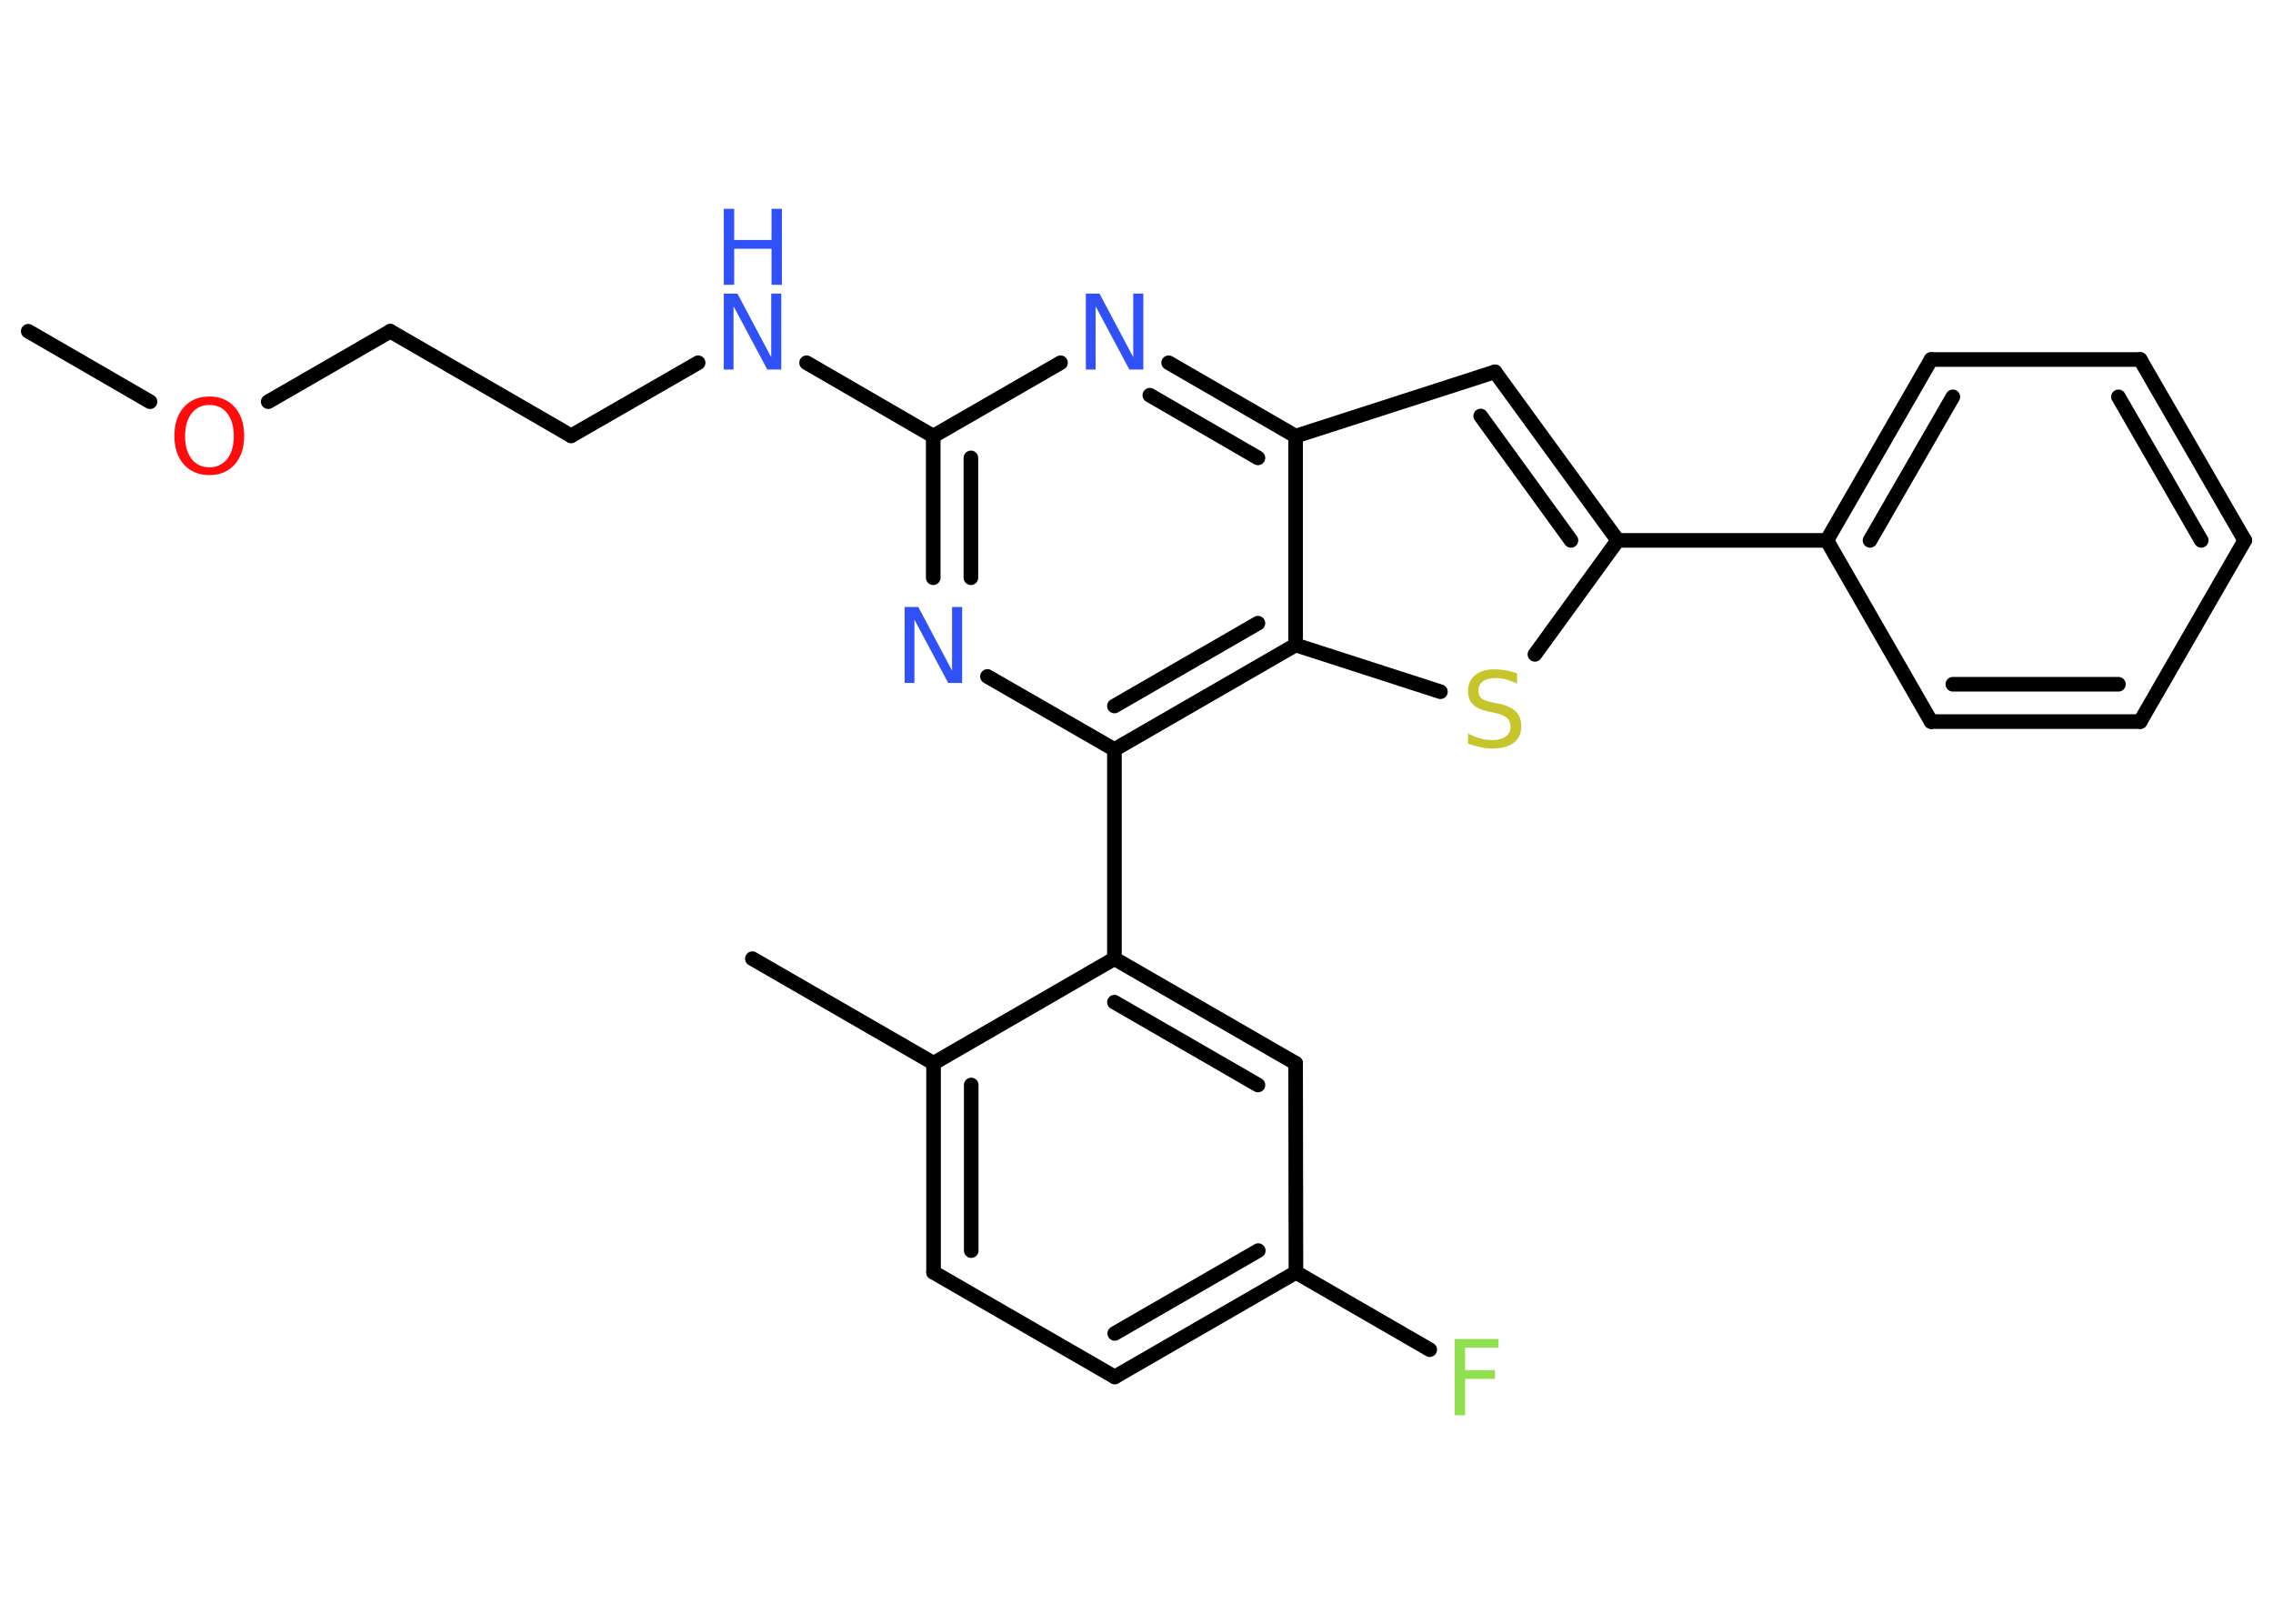 <?xml version='1.0' encoding='UTF-8'?>
<!DOCTYPE svg PUBLIC "-//W3C//DTD SVG 1.1//EN" "http://www.w3.org/Graphics/SVG/1.1/DTD/svg11.dtd">
<svg version='1.2' xmlns='http://www.w3.org/2000/svg' xmlns:xlink='http://www.w3.org/1999/xlink' width='70.0mm' height='50.0mm' viewBox='0 0 70.0 50.0'>
  <desc>Generated by the Chemistry Development Kit (http://github.com/cdk)</desc>
  <g stroke-linecap='round' stroke-linejoin='round' stroke='#000000' stroke-width='.45' fill='#3050F8'>
    <rect x='.0' y='.0' width='70.0' height='50.0' fill='#FFFFFF' stroke='none'/>
    <g id='mol1' class='mol'>
      <line id='mol1bnd1' class='bond' x1='.87' y1='10.2' x2='4.62' y2='12.37'/>
      <line id='mol1bnd2' class='bond' x1='8.26' y1='12.37' x2='12.02' y2='10.2'/>
      <line id='mol1bnd3' class='bond' x1='12.02' y1='10.2' x2='17.59' y2='13.42'/>
      <line id='mol1bnd4' class='bond' x1='17.59' y1='13.42' x2='21.5' y2='11.17'/>
      <line id='mol1bnd5' class='bond' x1='24.84' y1='11.17' x2='28.74' y2='13.43'/>
      <g id='mol1bnd6' class='bond'>
        <line x1='28.74' y1='13.43' x2='28.74' y2='17.79'/>
        <line x1='29.9' y1='14.1' x2='29.9' y2='17.79'/>
      </g>
      <line id='mol1bnd7' class='bond' x1='30.41' y1='20.83' x2='34.32' y2='23.08'/>
      <line id='mol1bnd8' class='bond' x1='34.32' y1='23.08' x2='34.32' y2='29.52'/>
      <g id='mol1bnd9' class='bond'>
        <line x1='39.9' y1='32.74' x2='34.32' y2='29.52'/>
        <line x1='38.74' y1='33.41' x2='34.32' y2='30.86'/>
      </g>
      <line id='mol1bnd10' class='bond' x1='39.9' y1='32.74' x2='39.91' y2='39.18'/>
      <line id='mol1bnd11' class='bond' x1='39.91' y1='39.18' x2='44.03' y2='41.56'/>
      <g id='mol1bnd12' class='bond'>
        <line x1='34.33' y1='42.4' x2='39.91' y2='39.18'/>
        <line x1='34.33' y1='41.06' x2='38.75' y2='38.51'/>
      </g>
      <line id='mol1bnd13' class='bond' x1='34.33' y1='42.4' x2='28.75' y2='39.18'/>
      <g id='mol1bnd14' class='bond'>
        <line x1='28.75' y1='32.74' x2='28.75' y2='39.18'/>
        <line x1='29.91' y1='33.41' x2='29.91' y2='38.51'/>
      </g>
      <line id='mol1bnd15' class='bond' x1='34.32' y1='29.52' x2='28.75' y2='32.74'/>
      <line id='mol1bnd16' class='bond' x1='28.75' y1='32.74' x2='23.17' y2='29.52'/>
      <g id='mol1bnd17' class='bond'>
        <line x1='34.32' y1='23.08' x2='39.9' y2='19.86'/>
        <line x1='34.32' y1='21.74' x2='38.74' y2='19.19'/>
      </g>
      <line id='mol1bnd18' class='bond' x1='39.9' y1='19.86' x2='44.36' y2='21.3'/>
      <line id='mol1bnd19' class='bond' x1='47.27' y1='20.15' x2='49.82' y2='16.64'/>
      <line id='mol1bnd20' class='bond' x1='49.82' y1='16.64' x2='56.26' y2='16.64'/>
      <g id='mol1bnd21' class='bond'>
        <line x1='59.47' y1='11.07' x2='56.26' y2='16.64'/>
        <line x1='60.14' y1='12.22' x2='57.59' y2='16.64'/>
      </g>
      <line id='mol1bnd22' class='bond' x1='59.47' y1='11.07' x2='65.91' y2='11.07'/>
      <g id='mol1bnd23' class='bond'>
        <line x1='69.13' y1='16.64' x2='65.91' y2='11.07'/>
        <line x1='67.79' y1='16.64' x2='65.24' y2='12.22'/>
      </g>
      <line id='mol1bnd24' class='bond' x1='69.13' y1='16.64' x2='65.91' y2='22.22'/>
      <g id='mol1bnd25' class='bond'>
        <line x1='59.47' y1='22.22' x2='65.91' y2='22.22'/>
        <line x1='60.14' y1='21.07' x2='65.24' y2='21.07'/>
      </g>
      <line id='mol1bnd26' class='bond' x1='56.26' y1='16.64' x2='59.47' y2='22.22'/>
      <g id='mol1bnd27' class='bond'>
        <line x1='49.82' y1='16.64' x2='46.04' y2='11.45'/>
        <line x1='48.38' y1='16.64' x2='45.6' y2='12.81'/>
      </g>
      <line id='mol1bnd28' class='bond' x1='46.04' y1='11.45' x2='39.9' y2='13.43'/>
      <line id='mol1bnd29' class='bond' x1='39.9' y1='19.86' x2='39.9' y2='13.43'/>
      <g id='mol1bnd30' class='bond'>
        <line x1='39.9' y1='13.43' x2='35.99' y2='11.17'/>
        <line x1='38.74' y1='14.1' x2='35.41' y2='12.17'/>
      </g>
      <line id='mol1bnd31' class='bond' x1='28.74' y1='13.43' x2='32.66' y2='11.17'/>
      <path id='mol1atm2' class='atom' d='M6.45 12.47q-.35 .0 -.55 .26q-.2 .26 -.2 .7q.0 .44 .2 .7q.2 .26 .55 .26q.34 .0 .55 -.26q.2 -.26 .2 -.7q.0 -.44 -.2 -.7q-.2 -.26 -.55 -.26zM6.45 12.21q.49 .0 .78 .33q.29 .33 .29 .88q.0 .55 -.29 .88q-.29 .33 -.78 .33q-.49 .0 -.79 -.33q-.29 -.33 -.29 -.88q.0 -.55 .29 -.88q.29 -.33 .79 -.33z' stroke='none' fill='#FF0D0D'/>
      <g id='mol1atm5' class='atom'>
        <path d='M22.29 9.04h.42l1.04 1.96v-1.96h.31v2.34h-.43l-1.04 -1.95v1.95h-.3v-2.34z' stroke='none'/>
        <path d='M22.29 6.43h.32v.96h1.15v-.96h.32v2.34h-.32v-1.11h-1.15v1.11h-.32v-2.34z' stroke='none'/>
      </g>
      <path id='mol1atm7' class='atom' d='M27.86 18.69h.42l1.04 1.96v-1.96h.31v2.34h-.43l-1.04 -1.95v1.95h-.3v-2.34z' stroke='none'/>
      <path id='mol1atm12' class='atom' d='M44.81 41.23h1.34v.27h-1.03v.69h.92v.27h-.92v1.12h-.32v-2.34z' stroke='none' fill='#90E050'/>
      <path id='mol1atm18' class='atom' d='M46.72 20.74v.31q-.18 -.08 -.34 -.13q-.16 -.04 -.31 -.04q-.26 .0 -.4 .1q-.14 .1 -.14 .29q.0 .15 .09 .23q.09 .08 .35 .13l.19 .04q.35 .07 .52 .24q.17 .17 .17 .45q.0 .34 -.23 .51q-.23 .18 -.67 .18q-.17 .0 -.35 -.04q-.19 -.04 -.39 -.11v-.32q.19 .11 .38 .16q.18 .05 .36 .05q.27 .0 .42 -.11q.15 -.11 .15 -.3q.0 -.17 -.11 -.27q-.11 -.1 -.34 -.15l-.19 -.04q-.35 -.07 -.51 -.22q-.16 -.15 -.16 -.42q.0 -.31 .22 -.49q.22 -.18 .6 -.18q.16 .0 .33 .03q.17 .03 .35 .09z' stroke='none' fill='#C6C62C'/>
      <path id='mol1atm28' class='atom' d='M33.44 9.04h.42l1.04 1.96v-1.96h.31v2.34h-.43l-1.04 -1.95v1.95h-.3v-2.34z' stroke='none'/>
    </g>
  </g>
</svg>
